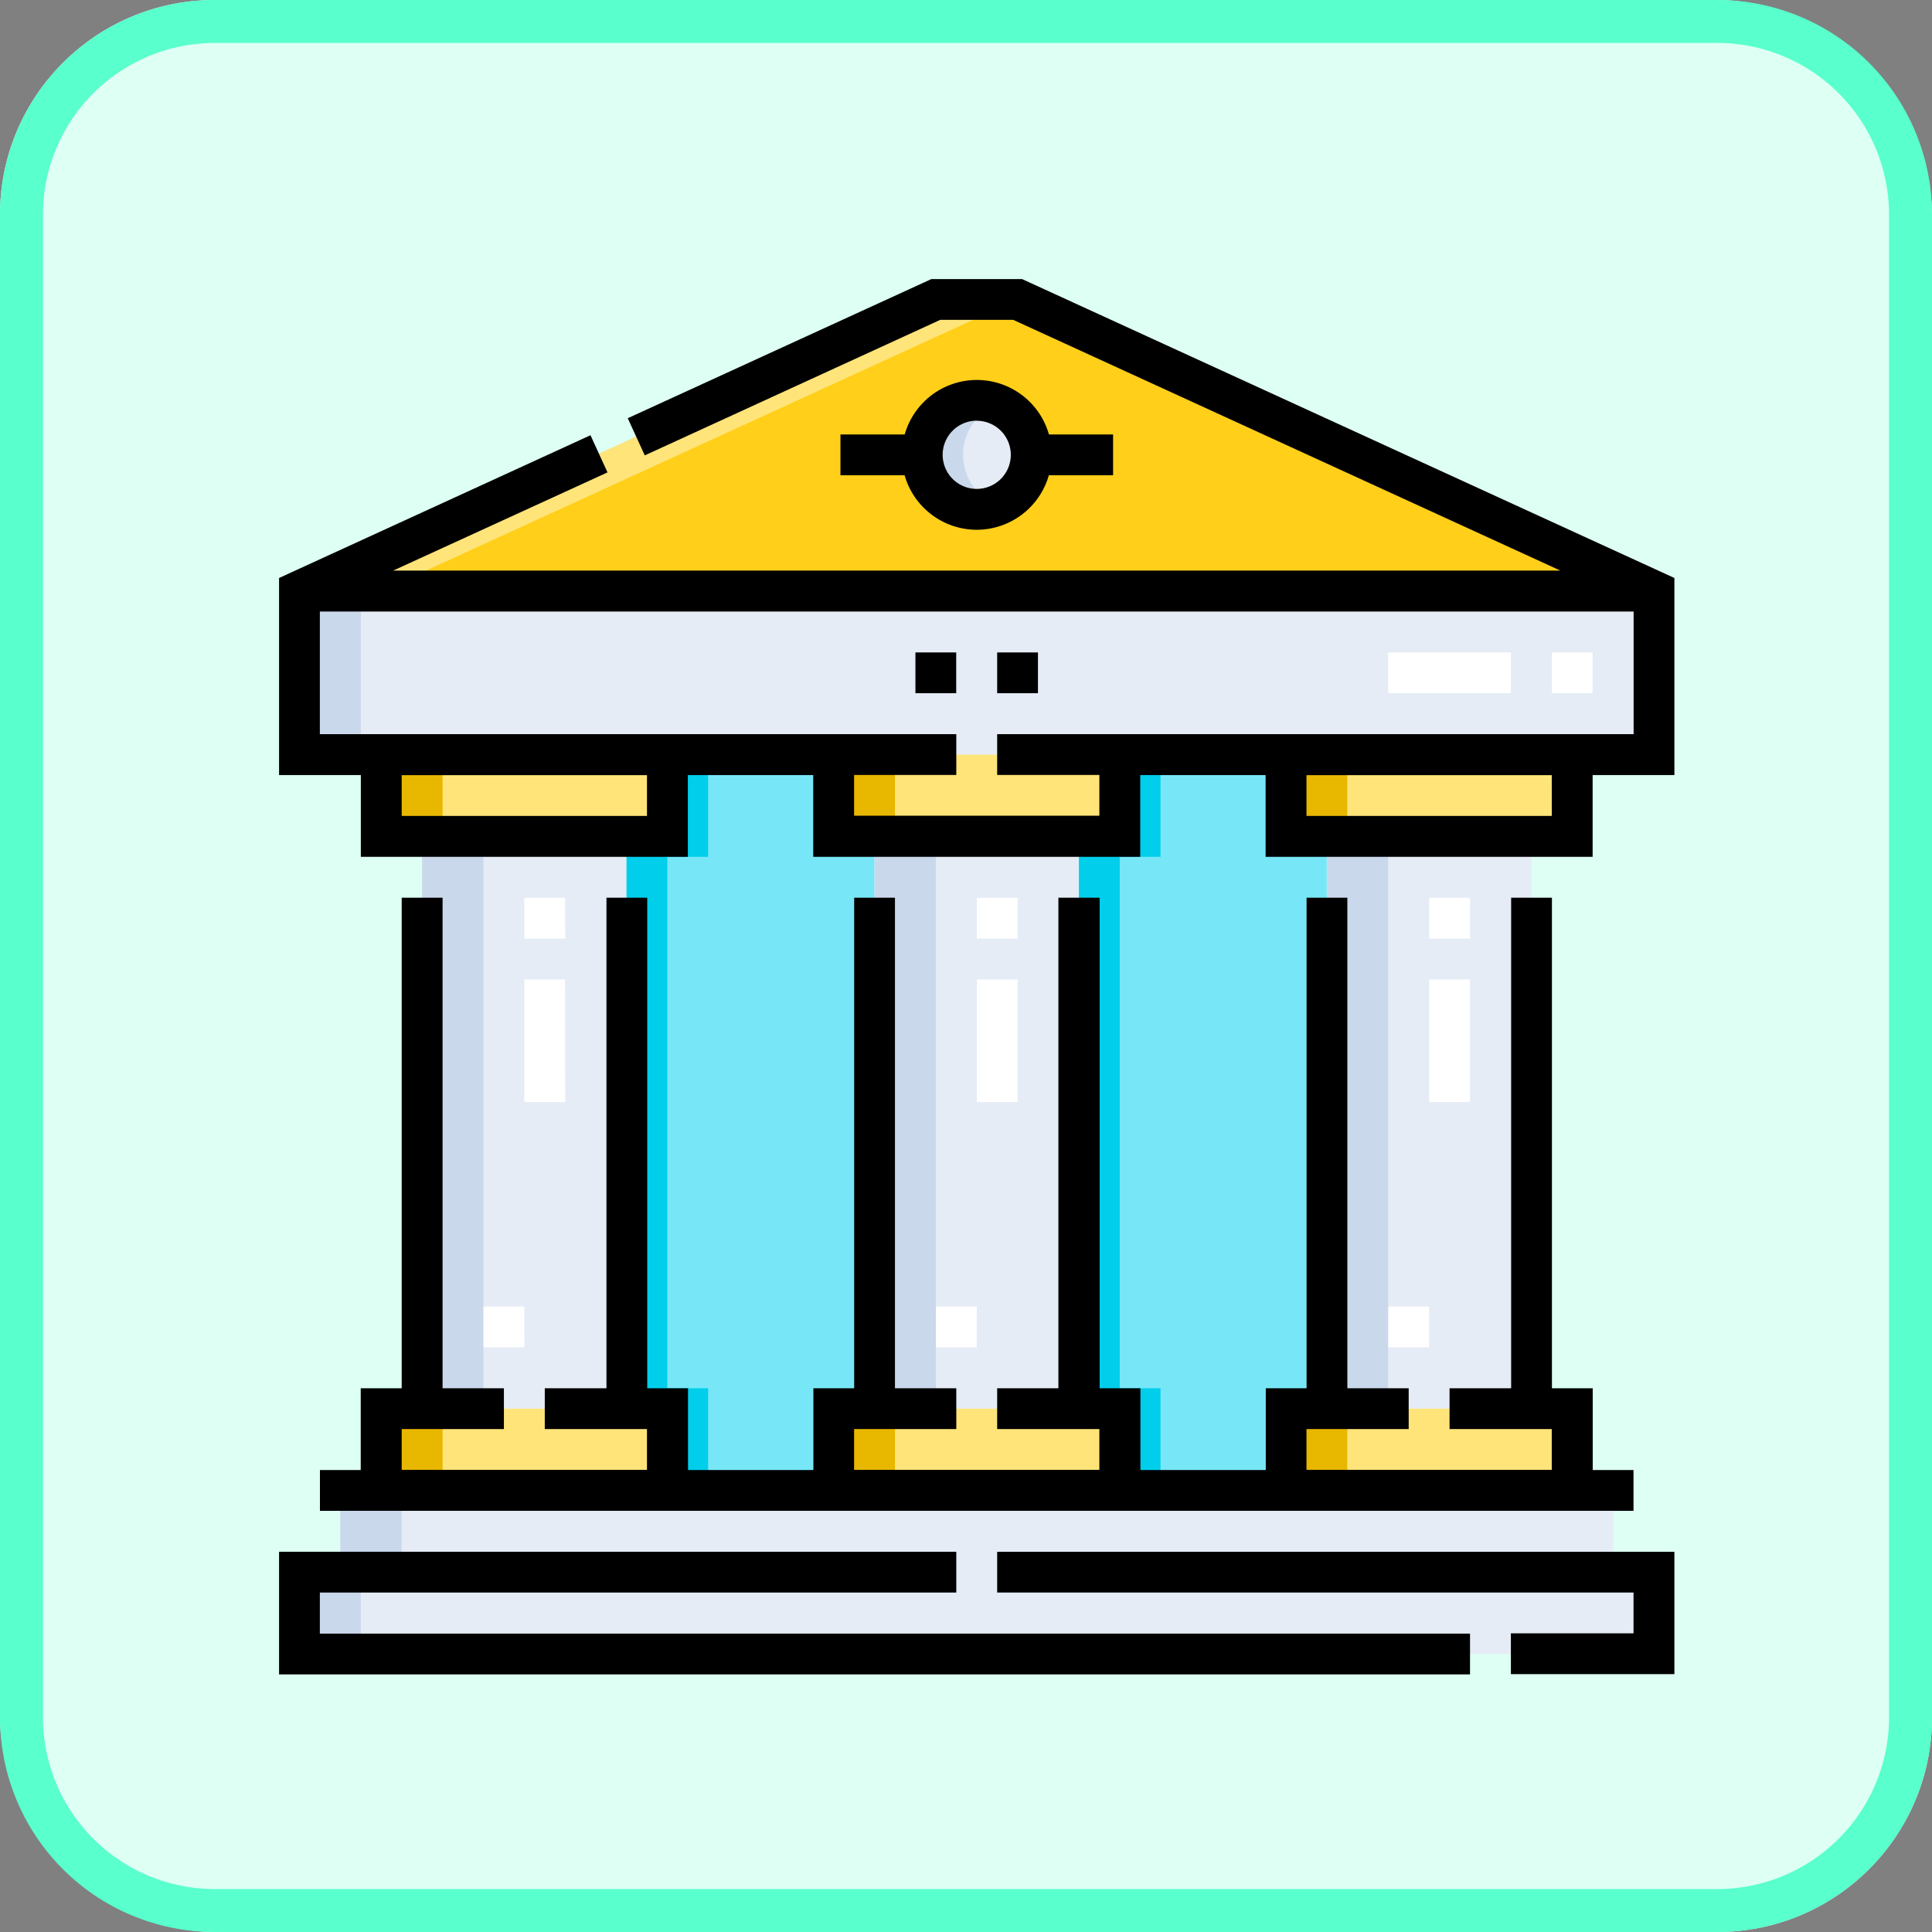<svg xmlns="http://www.w3.org/2000/svg" width="90" height="90" viewBox="0 0 90 90">
  <rect x="0" y="0" width="90" height="90" fill="#808080" stroke="none"/>
  <g id="t3-im5" transform="translate(-4409 9866)">
    <rect id="Rectangle_37080" data-name="Rectangle 37080" width="90" height="90" rx="10" transform="translate(4409 -9866)" fill="#ddfff4"/>
    <path id="Rectangle_37080_-_Outline" data-name="Rectangle 37080 - Outline" d="M10,2a8.009,8.009,0,0,0-8,8V80a8.009,8.009,0,0,0,8,8H80a8.009,8.009,0,0,0,8-8V10a8.009,8.009,0,0,0-8-8H10m0-2H80A10,10,0,0,1,90,10V80A10,10,0,0,1,80,90H10A10,10,0,0,1,0,80V10A10,10,0,0,1,10,0Z" transform="translate(4409 -9866)" fill="#59ffcc"/>
    <g id="edificio-del-gobierno" transform="translate(4422 -9853)">
      <g id="Group_114950" data-name="Group 114950" transform="translate(0.952 0.952)">
        <g id="Group_114948" data-name="Group 114948">
          <path id="Path_175067" data-name="Path 175067" d="M7.5,21.084H70.6L40.952,7.5H37.144Zm31.548-3.809a2.539,2.539,0,1,1,2.539-2.539A2.539,2.539,0,0,1,39.048,17.275Z" transform="translate(-7.5 -7.5)" fill="#ffcf19" fill-rule="evenodd"/>
          <ellipse id="Ellipse_4895" data-name="Ellipse 4895" cx="2.539" cy="2.539" rx="2.539" ry="2.539" transform="matrix(0.987, -0.16, 0.16, 0.987, 28.631, 5.142)" fill="#e5ecf5"/>
          <path id="Path_175068" data-name="Path 175068" d="M70.6,122.116V114.5H7.5v7.617ZM7.5,164.011H70.6V160.2h-1.9v-3.809H9.4V160.2H7.5Z" transform="translate(-7.5 -100.915)" fill="#e5ecf5" fill-rule="evenodd"/>
          <path id="Path_175069" data-name="Path 175069" d="M52.5,231.159h9.521V204.5H52.5Zm42.148,0h9.521V204.5H94.648Zm-21.074,0H83.1V204.5H73.574Z" transform="translate(-46.787 -179.489)" fill="#e5ecf5" fill-rule="evenodd"/>
          <path id="Path_175070" data-name="Path 175070" d="M37.5,208.776h13.33v-3.809H37.5Zm42.149,0h13.33v-3.809H79.648Zm13.33-30.469V174.5H79.648v3.809Zm-34.4,30.469H71.9v-3.809H58.573ZM71.9,178.308V174.5H58.573v3.809Zm-21.074,0V174.5H37.5v3.809Z" transform="translate(-33.691 -153.298)" fill="#ffe47a" fill-rule="evenodd"/>
          <path id="Path_175071" data-name="Path 175071" d="M7.5,21.084h3.809L40.952,7.5H37.144Z" transform="translate(-7.5 -7.5)" fill="#ffe47a" fill-rule="evenodd"/>
          <path id="Path_175072" data-name="Path 175072" d="M10.356,114.5H7.5v7.617h2.856ZM7.5,164.011h2.856V160.2h1.9v-3.809H9.4V160.2H7.5Z" transform="translate(-7.5 -100.915)" fill="#cad8eb" fill-rule="evenodd"/>
          <path id="Path_175073" data-name="Path 175073" d="M52.5,231.159h2.856V204.5H52.5Zm42.148,0H97.5V204.5H94.648Zm-21.074,0h2.856V204.5H73.574Z" transform="translate(-46.787 -179.489)" fill="#cad8eb" fill-rule="evenodd"/>
          <path id="Path_175074" data-name="Path 175074" d="M37.5,208.776h2.856v-3.809H37.5Zm42.149,0H82.5v-3.809H79.648v3.809ZM82.5,174.5H79.648v3.809H82.5ZM58.574,208.776h2.856v-3.809H58.574ZM61.431,174.5H58.574v3.809h2.856Zm-21.074,0H37.5v3.809h2.856Z" transform="translate(-33.691 -153.298)" fill="#e8b700" fill-rule="evenodd"/>
          <path id="Path_175075" data-name="Path 175075" d="M129.4,208.776h7.744v-3.809h1.9v-26.66h-1.9V174.5H129.4v3.809h-1.9v26.66h1.9Zm21.074,0h7.744v-3.809h1.9v-26.66h-1.9V174.5h-7.744v3.809h-1.9v26.66h1.9Z" transform="translate(-112.265 -153.298)" fill="#77e7f7" fill-rule="evenodd"/>
          <path id="Path_175076" data-name="Path 175076" d="M129.4,179.26v24.756h1.9v4.761h-1.9v-3.809h-1.9v-26.66h1.9V174.5h1.9v4.761Zm21.074,0v24.756h1.9v4.761h-1.9v-3.809h-1.9v-26.66h1.9V174.5h1.9v4.761Z" transform="translate(-112.265 -153.298)" fill="#00ceeb" fill-rule="evenodd"/>
          <path id="Path_175077" data-name="Path 175077" d="M236,47.029a2.543,2.543,0,0,0,3.491,2.354,2.54,2.54,0,0,1,0-4.709A2.543,2.543,0,0,0,236,47.029Z" transform="translate(-206.991 -39.793)" fill="#cad8eb" fill-rule="evenodd"/>
        </g>
        <g id="Group_114949" data-name="Group 114949" transform="translate(8.569 16.44)">
          <path id="Path_175078" data-name="Path 175078" d="M119.052,169.372h-1.9v-1.9h1.9Zm-21.074,0h-1.9v-1.9h1.9Zm-21.074,0H75v-1.9h1.9Zm44.053-11.426h-1.9v-5.713h1.9Zm-21.074,0h-1.9v-5.713h1.9Zm-21.074,0H76.9v-5.713h1.9Zm42.149-7.617h-1.9v-1.9h1.9Zm-21.074,0h-1.9v-1.9h1.9Zm-21.074,0H76.9v-1.9h1.9ZM126.669,138.9h-1.9V137h1.9Zm-3.809,0h-5.713V137h5.713Z" transform="translate(-74.999 -136.999)" fill="#fff"/>
        </g>
      </g>
      <g id="Group_114951" data-name="Group 114951" transform="translate(0)">
        <path id="Path_175079" data-name="Path 175079" d="M18.809,227v22.852H16.9v3.809H15v1.9H76.191v-1.9h-1.9v-3.809h-1.9V227h-1.9v22.852H67.622v1.9h4.761v1.9H60.957v-1.9h4.761v-1.9H62.861V227h-1.9v22.852h-1.9v3.809h-5.84v-3.809h-1.9V227H49.4v22.852H46.548v1.9h4.761v1.9H39.883v-1.9h4.761v-1.9H41.787V227h-1.9v22.852h-1.9v3.809h-5.84v-3.809h-1.9V227h-1.9v22.852H25.474v1.9h4.761v1.9H18.809v-1.9h4.761v-1.9H20.713V227Z" transform="translate(-13.096 -198.181)"/>
        <path id="Path_175080" data-name="Path 175080" d="M1.9,468.9H31.548V467H0v5.713H55.479v-1.9H1.9Z" transform="translate(0 -407.713)"/>
        <path id="Path_175081" data-name="Path 175081" d="M263.5,468.9h29.644v1.9h-5.713v1.9h7.617V467H263.5Z" transform="translate(-230.048 -407.713)"/>
        <path id="Path_175082" data-name="Path 175082" d="M34.612,0H30.388L16.243,6.482l.793,1.731L30.8,1.9H34.2l25.488,11.68H5.316L15.3,9.006l-.793-1.731L0,13.925v9.18H3.809v3.809H19.043V23.105h5.84v3.809H40.117V23.105h5.84v3.809H61.191V23.105H65v-9.18ZM17.139,25.01H5.713v-1.9H17.139Zm42.149,0H47.861v-1.9H59.287ZM33.452,21.2v1.9h4.761v1.9H26.787v-1.9h4.761V21.2H1.9V15.488H63.1V21.2Z" transform="translate(0)"/>
        <path id="Path_175083" data-name="Path 175083" d="M233.5,137h1.9v1.9h-1.9Z" transform="translate(-203.856 -119.607)"/>
        <path id="Path_175084" data-name="Path 175084" d="M212.348,43.982a3.5,3.5,0,0,0,3.359-2.539H218.7v-1.9h-2.988a3.492,3.492,0,0,0-6.719,0H206v1.9h2.988A3.5,3.5,0,0,0,212.348,43.982Zm0-5.078a1.587,1.587,0,1,1-1.587,1.587A1.589,1.589,0,0,1,212.348,38.9Z" transform="translate(-179.848 -32.303)"/>
        <path id="Path_175085" data-name="Path 175085" d="M263.5,137h1.9v1.9h-1.9Z" transform="translate(-230.048 -119.607)"/>
      </g>
    </g>
  </g>
</svg>
